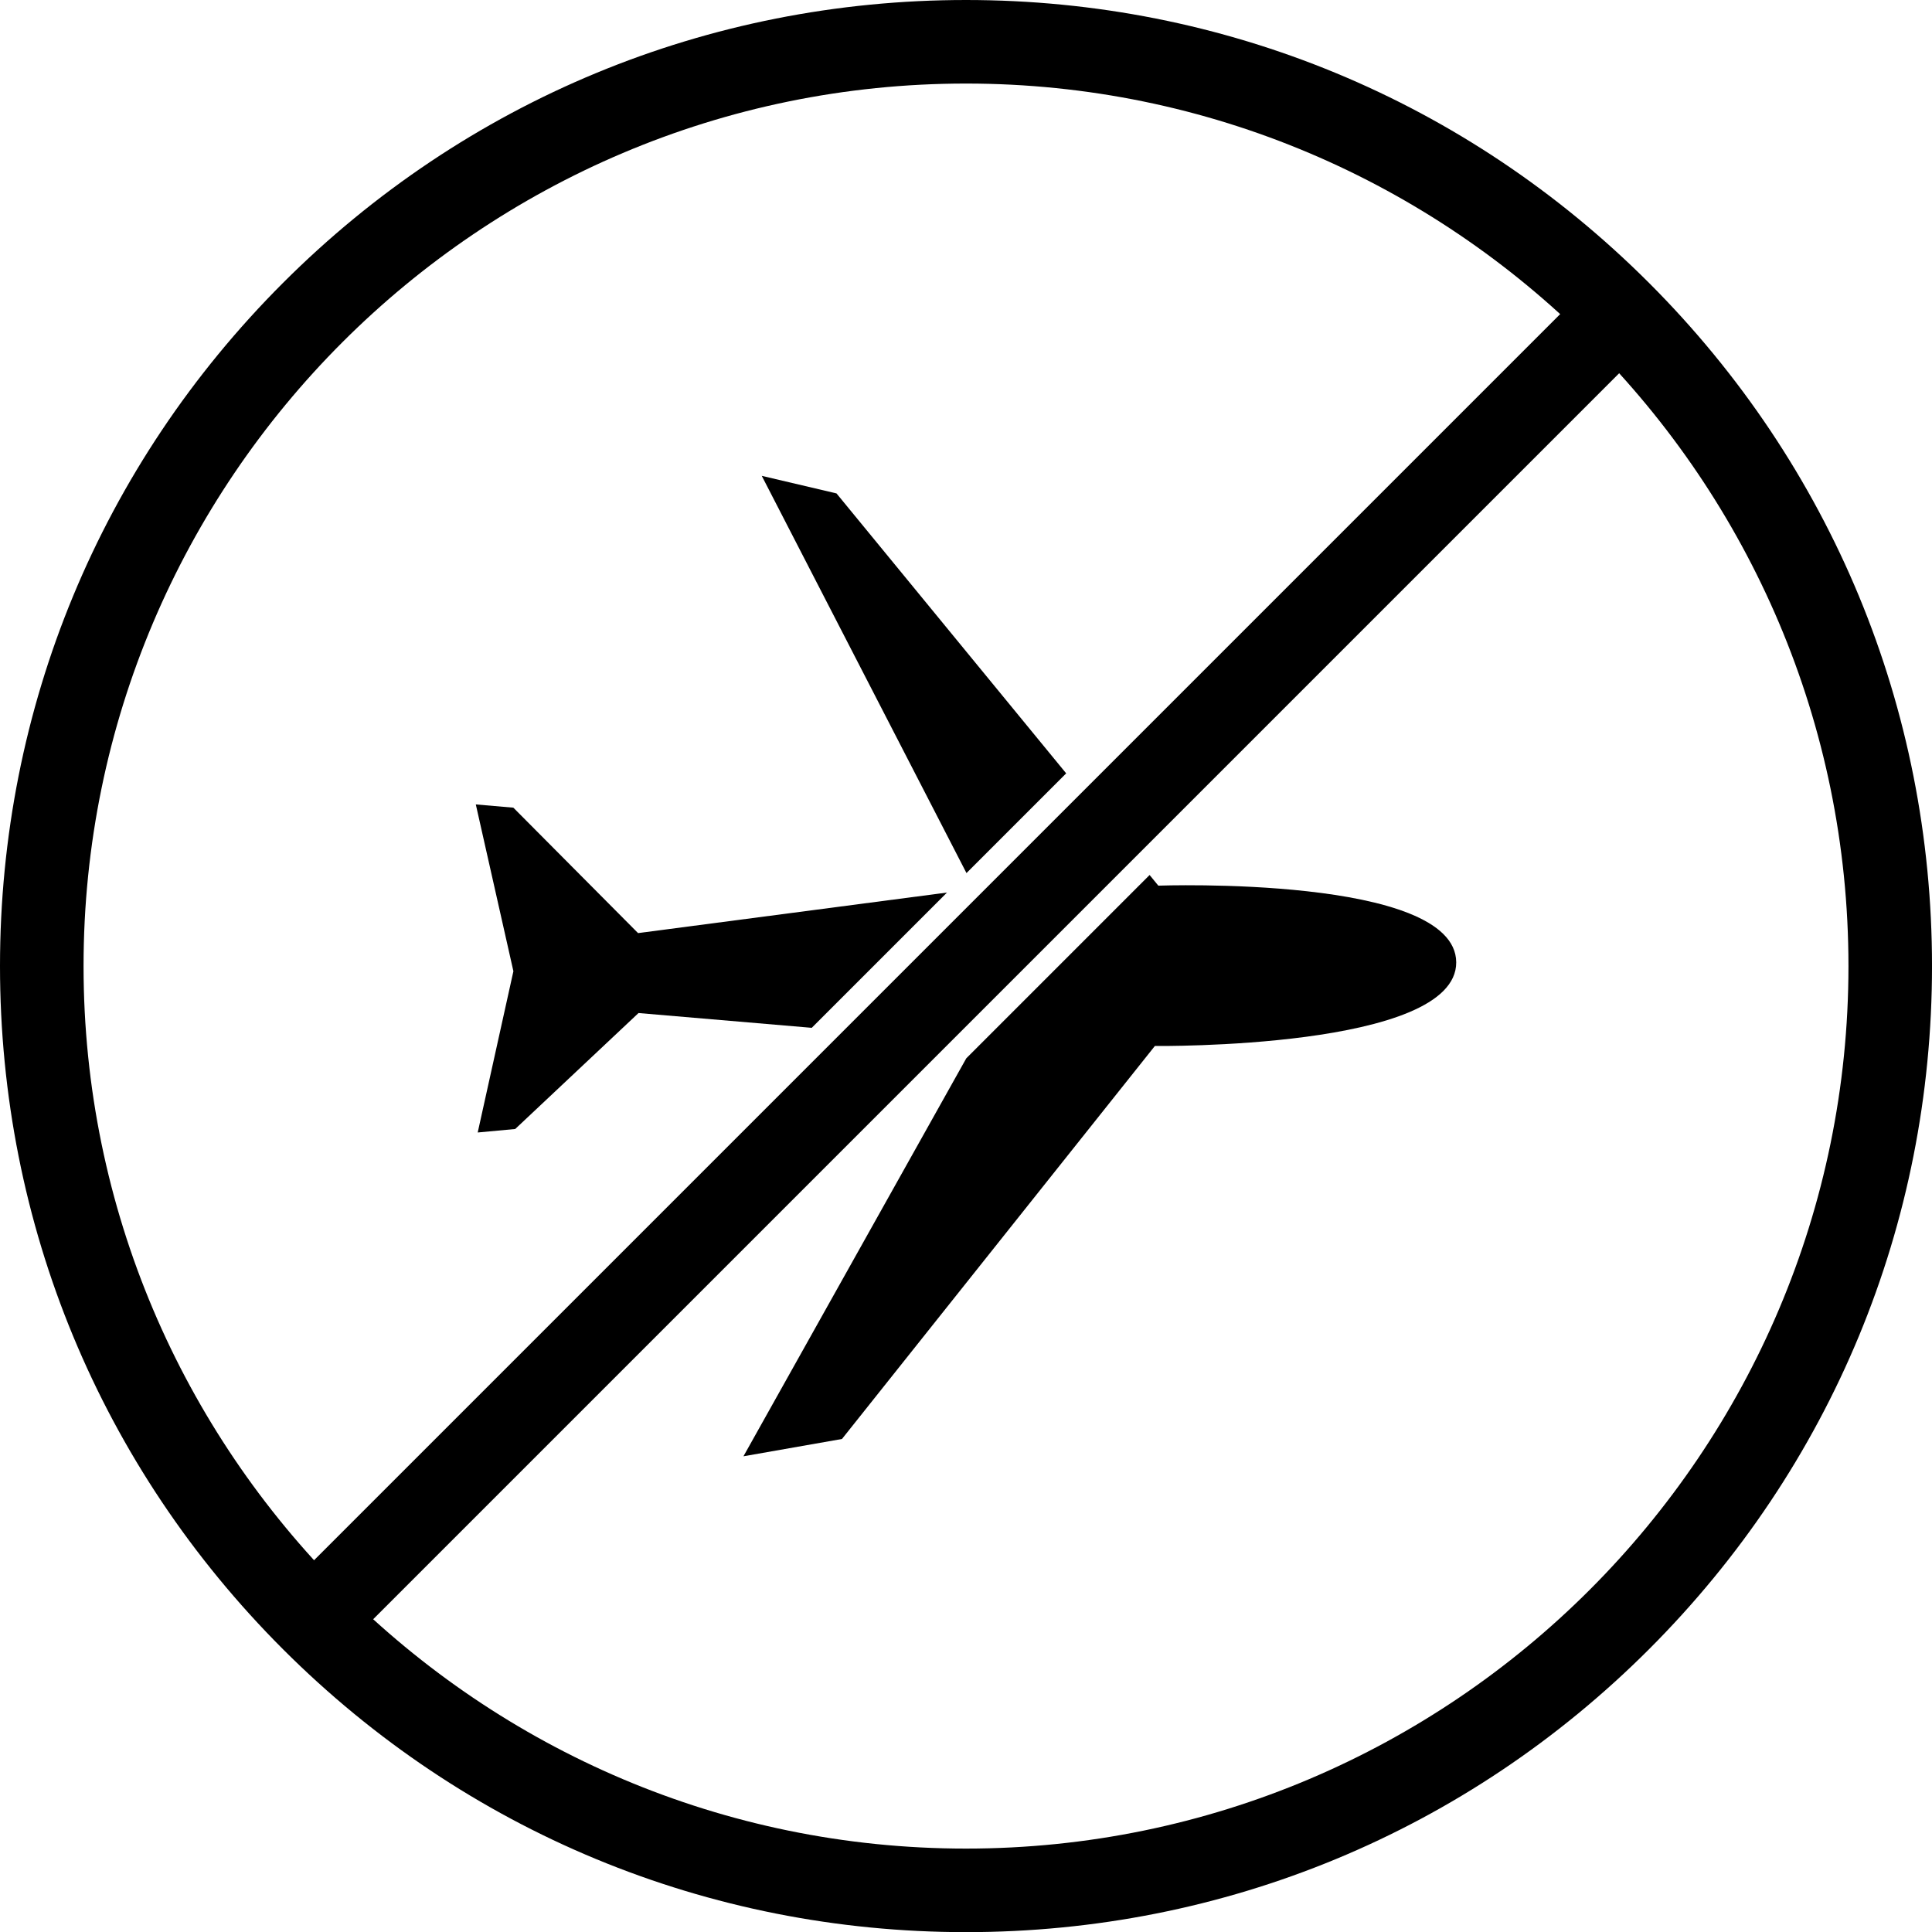 <?xml version="1.0" encoding="utf-8"?>
<!-- Generator: Adobe Illustrator 17.0.0, SVG Export Plug-In . SVG Version: 6.00 Build 0)  -->
<!DOCTYPE svg PUBLIC "-//W3C//DTD SVG 1.1//EN" "http://www.w3.org/Graphics/SVG/1.1/DTD/svg11.dtd">
<svg version="1.1" id="Layer_1" xmlns="http://www.w3.org/2000/svg" xmlns:xlink="http://www.w3.org/1999/xlink" x="0px" y="0px"
	 width="122.991px" height="123px" viewBox="0 0 122.991 123" enable-background="new 0 0 122.991 123" xml:space="preserve">
<g>
	<g>
		<path d="M61.496,123c-16.426,0-31.869-6.397-43.484-18.013C6.397,93.371,0,77.927,0,61.5s6.397-31.871,18.012-43.487
			C29.627,6.397,45.07,0,61.496,0c16.426,0,31.869,6.397,43.484,18.013s18.012,27.06,18.012,43.487s-6.397,31.871-18.012,43.487
			S77.922,123,61.496,123z M61.496,5.319C30.52,5.319,5.319,30.522,5.319,61.5s25.201,56.181,56.177,56.181
			c30.976,0,56.177-25.203,56.177-56.181S92.472,5.319,61.496,5.319z"/>
	</g>
	<g>
		<rect x="58.165" y="4.062" transform="matrix(0.707 0.707 -0.707 0.707 61.845 -24.774)" width="5.319" height="116.395"/>
	</g>
	<g>
		<polygon points="58.724,50.142 61.526,55.58 67.873,49.232 53.252,31.411 48.493,30.292 52.517,38.1 		"/>
		<path d="M73.739,56.38l-0.556-0.678l-11.669,11.67l-0.486,0.867l-0.598,1.068l-8.25,14.734l-4.852,8.666l6.272-1.102
			l19.919-25.018c0,0,19.216,0.223,19.184-5.329C92.669,55.708,73.739,56.38,73.739,56.38z"/>
		<polygon points="30.411,72.094 32.798,71.872 40.648,64.49 51.676,65.431 60.286,56.82 40.619,59.401 32.68,51.416 30.29,51.21 
			32.683,61.828 		"/>
	</g>
</g>
</svg>
